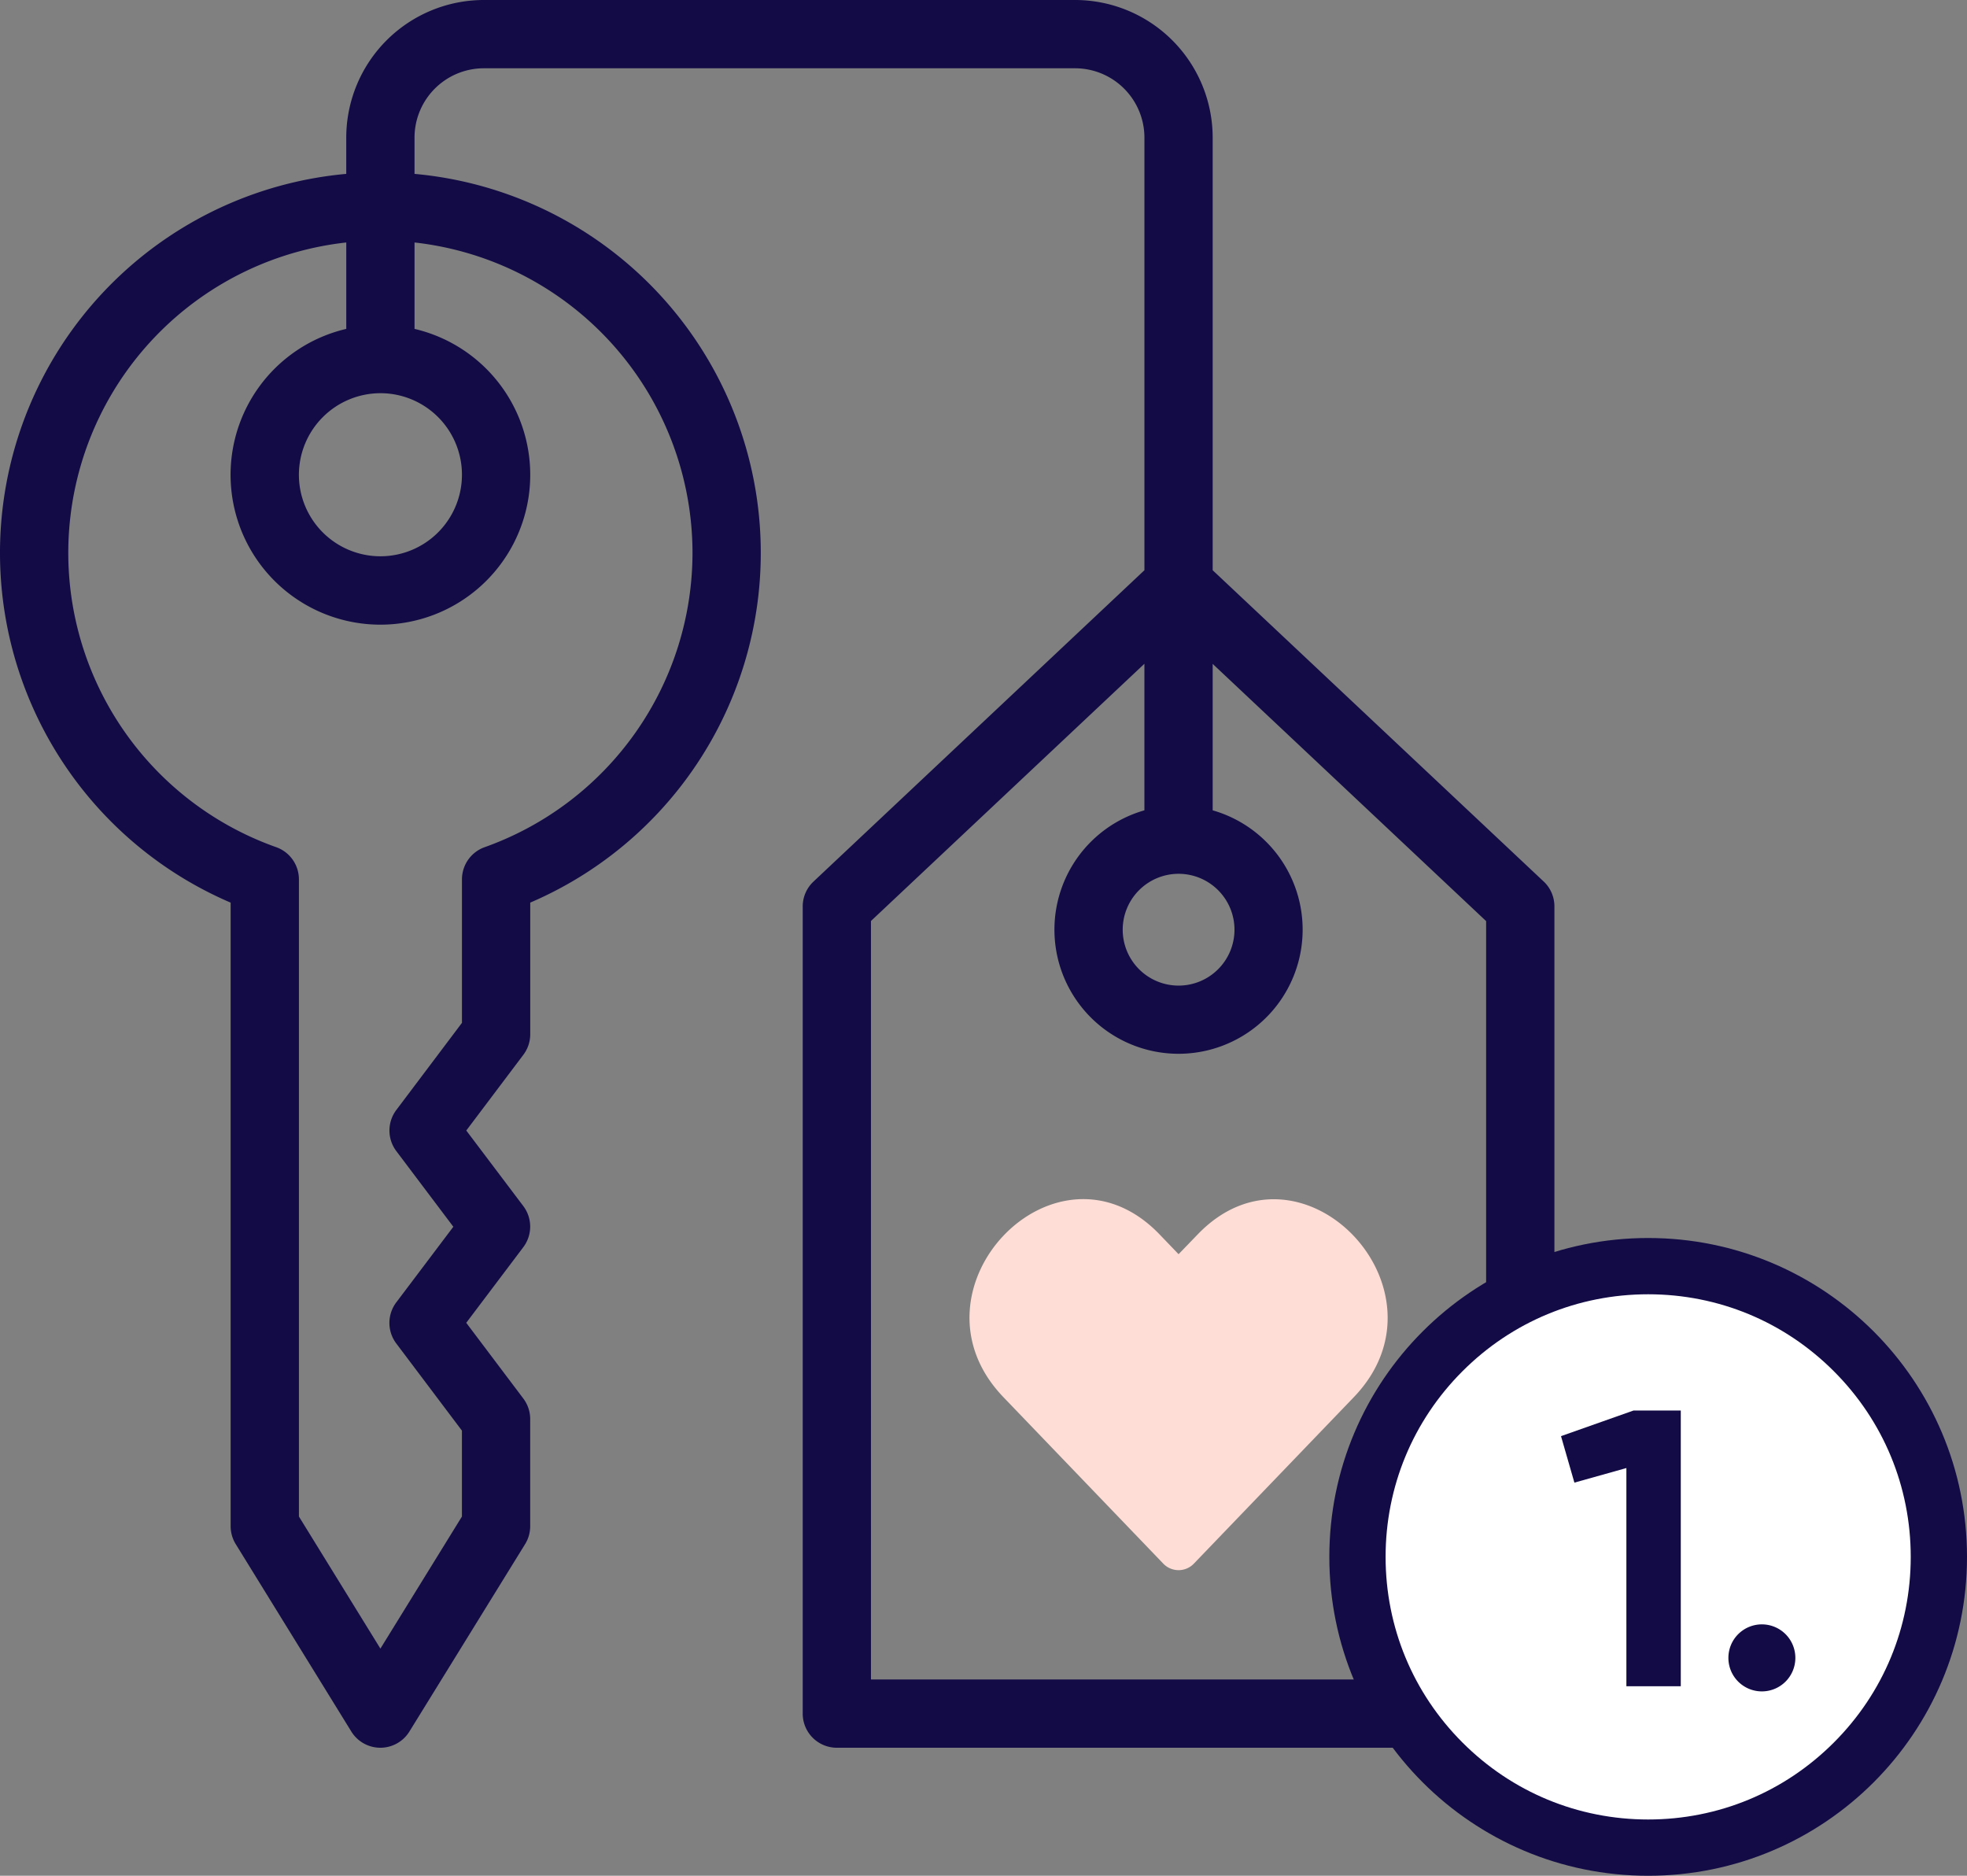 <svg xmlns="http://www.w3.org/2000/svg" width="104.879" height="100" viewBox="0 0 104.879 100">
  <rect x="0" y="0" width="104.879" height="100" fill="#808080" stroke="none"/>
  <g id="license-key" transform="translate(-5.121 8.063)">
    <g id="hotel-key" transform="translate(-23.168 -8.063)">
      <path id="Pfad_1742" data-name="Pfad 1742" d="M110.595,46.993,92.948,30.4V7.334A7.342,7.342,0,0,0,85.614,0H54.085a7.342,7.342,0,0,0-7.334,7.334V9.27a20.286,20.286,0,0,0-6.164,38.851V81.363a1.822,1.822,0,0,0,.271.956l6.164,9.992a1.82,1.82,0,0,0,1.548.864h0a1.82,1.82,0,0,0,1.548-.864l6.17-9.992a1.82,1.82,0,0,0,.271-.956V75.658a1.82,1.82,0,0,0-.367-1.1l-3.043-4.037,3.042-4.032a1.82,1.82,0,0,0,0-2.192L53.151,60.27l3.043-4.037a1.819,1.819,0,0,0,.367-1.1V48.12A20.287,20.287,0,0,0,50.391,9.27V7.334A3.7,3.7,0,0,1,54.086,3.64H85.614a3.7,3.7,0,0,1,3.695,3.695V30.4l-17.647,16.6a1.82,1.82,0,0,0-.573,1.326V91.355a1.82,1.82,0,0,0,1.82,1.82h36.44a1.82,1.82,0,0,0,1.82-1.82V48.318a1.82,1.82,0,0,0-.573-1.326ZM48.571,20.962a4.347,4.347,0,1,1-4.345,4.35,4.355,4.355,0,0,1,4.345-4.35Zm16.642,8.513A16.673,16.673,0,0,1,54.133,45.164a1.82,1.82,0,0,0-1.212,1.715v7.65l-3.5,4.646a1.82,1.82,0,0,0,0,2.192L52.461,65.4l-3.042,4.031a1.82,1.82,0,0,0,0,2.192l3.5,4.646v4.58L48.572,87.89l-4.345-7.043V46.879a1.82,1.82,0,0,0-1.212-1.715,16.647,16.647,0,0,1,3.737-32.237v4.607a7.989,7.989,0,1,0,3.64,0V12.927A16.669,16.669,0,0,1,65.213,29.475ZM91.128,46.584a2.98,2.98,0,1,1-2.977,2.978A2.981,2.981,0,0,1,91.128,46.584Zm16.4,42.952h-32.8V49.1l14.58-13.713V43.2a6.617,6.617,0,1,0,3.64,0V35.392l14.58,13.713Z" fill="#120b46"/>
      <g id="Gruppe_1866" data-name="Gruppe 1866" transform="translate(79.98 63.927)">
        <path id="Pfad_1743" data-name="Pfad 1743" d="M314.14,361.837l8.512,8.862a1.13,1.13,0,0,0,1.661,0l8.517-8.862c5.494-5.716-2.827-14.4-8.331-8.671l-1.016,1.052-1.011-1.052c-5.514-5.742-13.835,2.945-8.331,8.671Z" transform="translate(-312.333 -351.282)" fill="#feddd6" fill-rule="evenodd"/>
      </g>
    </g>
    <g id="Gruppe_1705" data-name="Gruppe 1705" transform="translate(76 57.937)">
      <g id="Gruppe_1698" data-name="Gruppe 1698">
        <g id="Pfad_1444" data-name="Pfad 1444" fill="#fff">
          <path d="M 17 32.5 C 12.86 32.5 8.967 30.888 6.04 27.96 C 3.112 25.033 1.5 21.14 1.5 17 C 1.5 12.86 3.112 8.967 6.04 6.04 C 8.967 3.112 12.86 1.5 17 1.5 C 21.14 1.5 25.033 3.112 27.96 6.04 C 30.888 8.967 32.5 12.86 32.5 17 C 32.5 21.14 30.888 25.033 27.96 27.96 C 25.033 30.888 21.14 32.5 17 32.5 Z" stroke="none"/>
          <path d="M 17 3 C 13.26 3 9.745 4.456 7.101 7.101 C 4.456 9.745 3 13.26 3 17 C 3 20.74 4.456 24.255 7.101 26.899 C 9.745 29.544 13.26 31 17 31 C 20.74 31 24.255 29.544 26.899 26.899 C 29.544 24.255 31 20.74 31 17 C 31 13.26 29.544 9.745 26.899 7.101 C 24.255 4.456 20.74 3 17 3 M 17 0 C 26.389 0 34 7.611 34 17 C 34 26.389 26.389 34 17 34 C 7.611 34 0 26.389 0 17 C 0 7.611 7.611 0 17 0 Z" stroke="none" fill="#120b46"/>
        </g>
      </g>
      <path id="Pfad_1784" data-name="Pfad 1784" d="M-2.783-14.7l-3.864,1.365.714,2.478,2.772-.777V0h2.9V-14.7ZM4.063.273A1.784,1.784,0,0,0,5.848-1.512,1.784,1.784,0,0,0,4.063-3.3,1.784,1.784,0,0,0,2.278-1.512,1.784,1.784,0,0,0,4.063.273Z" transform="translate(19 23.898)" fill="#120b46"/>
    </g>
  </g>
</svg>
